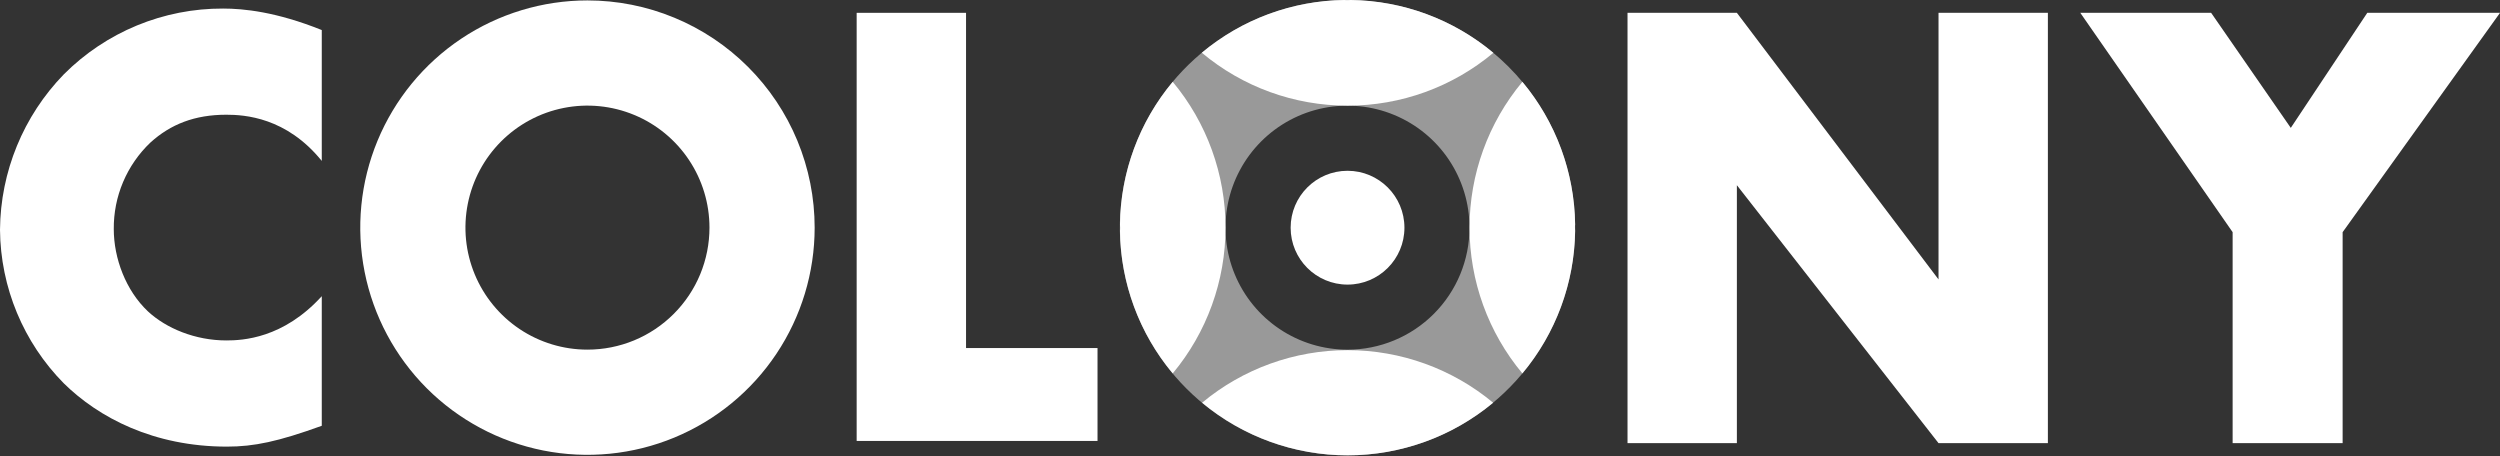 <svg width="137" height="25" viewBox="0 0 137 25" fill="none" xmlns="http://www.w3.org/2000/svg">
<rect x="0" y="0" width="137" height="25" fill="#333333" stroke="none"/>
<g id="Frame" clip-path="url(#clip0_37_11161)">
<g id="Layer 2">
<g id="Layer 1">
<path id="Vector" d="M17.633 23.333C15.241 24.198 13.925 24.475 12.436 24.475C8.415 24.475 5.404 22.882 3.501 21.011C1.283 18.768 0.027 15.748 0 12.593C0.026 9.409 1.279 6.357 3.498 4.073C4.643 2.924 6.004 2.015 7.502 1.396C9.001 0.778 10.607 0.462 12.229 0.469C13.337 0.469 15.139 0.643 17.633 1.647V8.818C15.697 6.428 13.407 6.287 12.402 6.287C10.67 6.287 9.353 6.807 8.244 7.81C7.601 8.421 7.091 9.158 6.745 9.976C6.399 10.793 6.226 11.672 6.235 12.559C6.235 14.152 6.893 15.92 8.105 17.062C9.111 17.997 10.704 18.656 12.402 18.656C13.295 18.656 15.52 18.553 17.633 16.231V23.333Z" fill="white"/>
<path id="Vector_2" d="M52.939 0.703V19.073H60.144V24.164H46.945V0.703H52.939Z" fill="white"/>
<path id="Vector_3" d="M89.188 24.284V0.703H95.181L106.231 15.312V0.703H112.224V24.284H106.231L95.181 10.15V24.284H89.188Z" fill="white"/>
<path id="Vector_4" d="M122.348 12.723L114 0.703H121.17L125.535 7.008L129.727 0.703H137.001L128.376 12.723V24.284H122.348V12.723Z" fill="white"/>
<path id="Vector_5" d="M32.191 0.023C29.729 0.024 27.322 0.754 25.274 2.122C23.227 3.491 21.632 5.435 20.689 7.71C19.747 9.986 19.501 12.489 19.982 14.904C20.462 17.319 21.648 19.537 23.389 21.279C25.131 23.02 27.349 24.205 29.764 24.686C32.179 25.166 34.683 24.919 36.958 23.977C39.233 23.034 41.177 21.439 42.545 19.391C43.913 17.344 44.643 14.937 44.643 12.474C44.643 10.839 44.321 9.22 43.696 7.709C43.07 6.198 42.153 4.826 40.996 3.67C39.84 2.513 38.467 1.596 36.956 0.971C35.446 0.345 33.827 0.023 32.191 0.023ZM32.191 19.16C30.869 19.16 29.576 18.768 28.477 18.033C27.378 17.298 26.521 16.253 26.015 15.032C25.509 13.81 25.377 12.466 25.635 11.169C25.893 9.872 26.53 8.681 27.465 7.746C28.401 6.811 29.592 6.174 30.889 5.916C32.186 5.658 33.53 5.791 34.752 6.297C35.974 6.803 37.018 7.66 37.752 8.76C38.487 9.859 38.879 11.152 38.879 12.474C38.879 13.352 38.706 14.222 38.37 15.033C38.034 15.844 37.541 16.581 36.92 17.202C36.299 17.823 35.562 18.316 34.751 18.652C33.939 18.988 33.069 19.16 32.191 19.16Z" fill="white"/>
<path id="Vector_6" d="M73.843 0C71.376 0 68.963 0.732 66.912 2.103C64.86 3.473 63.261 5.422 62.317 7.702C61.373 9.981 61.126 12.49 61.607 14.91C62.088 17.33 63.276 19.553 65.021 21.298C66.766 23.043 68.989 24.231 71.409 24.712C73.829 25.194 76.338 24.947 78.618 24.002C80.897 23.058 82.846 21.459 84.216 19.407C85.587 17.355 86.319 14.943 86.319 12.476C86.319 9.167 85.005 5.994 82.665 3.654C80.325 1.314 77.152 0 73.843 0ZM73.843 19.162C72.521 19.162 71.228 18.77 70.129 18.035C69.029 17.301 68.172 16.256 67.666 15.035C67.16 13.813 67.027 12.469 67.285 11.171C67.543 9.875 68.18 8.683 69.115 7.748C70.05 6.813 71.242 6.176 72.539 5.918C73.836 5.66 75.18 5.793 76.402 6.299C77.624 6.805 78.668 7.662 79.403 8.761C80.137 9.861 80.529 11.153 80.529 12.476C80.529 14.249 79.824 15.95 78.571 17.203C77.317 18.457 75.616 19.162 73.843 19.162Z" fill="white" fill-opacity="0.5"/>
<path id="Vector_7" d="M86.308 12.474C86.308 12.414 86.308 12.357 86.317 12.298C86.281 9.438 85.26 6.679 83.426 4.484C81.556 6.726 80.531 9.554 80.531 12.474C80.531 15.393 81.556 18.221 83.426 20.463C85.259 18.27 86.28 15.513 86.317 12.655C86.315 12.59 86.308 12.533 86.308 12.474Z" fill="white"/>
<path id="Vector_8" d="M64.265 4.484C62.431 6.678 61.41 9.438 61.375 12.298C61.375 12.357 61.384 12.414 61.384 12.474C61.384 12.533 61.384 12.59 61.375 12.648C61.41 15.508 62.431 18.268 64.265 20.463C66.135 18.22 67.159 15.393 67.159 12.474C67.159 9.554 66.135 6.727 64.265 4.484Z" fill="white"/>
<path id="Vector_9" d="M81.836 2.895C79.643 1.059 76.883 0.036 74.023 0C73.965 0 73.908 0.009 73.849 0.009C73.789 0.009 73.732 0.009 73.673 0C70.813 0.036 68.054 1.056 65.859 2.89C68.099 4.766 70.927 5.792 73.849 5.79C76.769 5.794 79.597 4.769 81.836 2.895Z" fill="white"/>
<path id="Vector_10" d="M65.875 22.069C68.115 23.932 70.936 24.952 73.849 24.952C76.763 24.952 79.584 23.932 81.824 22.069C79.584 20.207 76.762 19.188 73.849 19.188C70.936 19.188 68.115 20.207 65.875 22.069Z" fill="white"/>
<path id="Vector_11" d="M73.845 15.596C75.567 15.596 76.963 14.2 76.963 12.478C76.963 10.755 75.567 9.359 73.845 9.359C72.123 9.359 70.727 10.755 70.727 12.478C70.727 14.2 72.123 15.596 73.845 15.596Z" fill="white"/>
</g>
</g>
</g>
<defs>
<clipPath id="clip0_37_11161">
<rect width="137" height="24.952" fill="white"/>
</clipPath>
</defs>
</svg>

